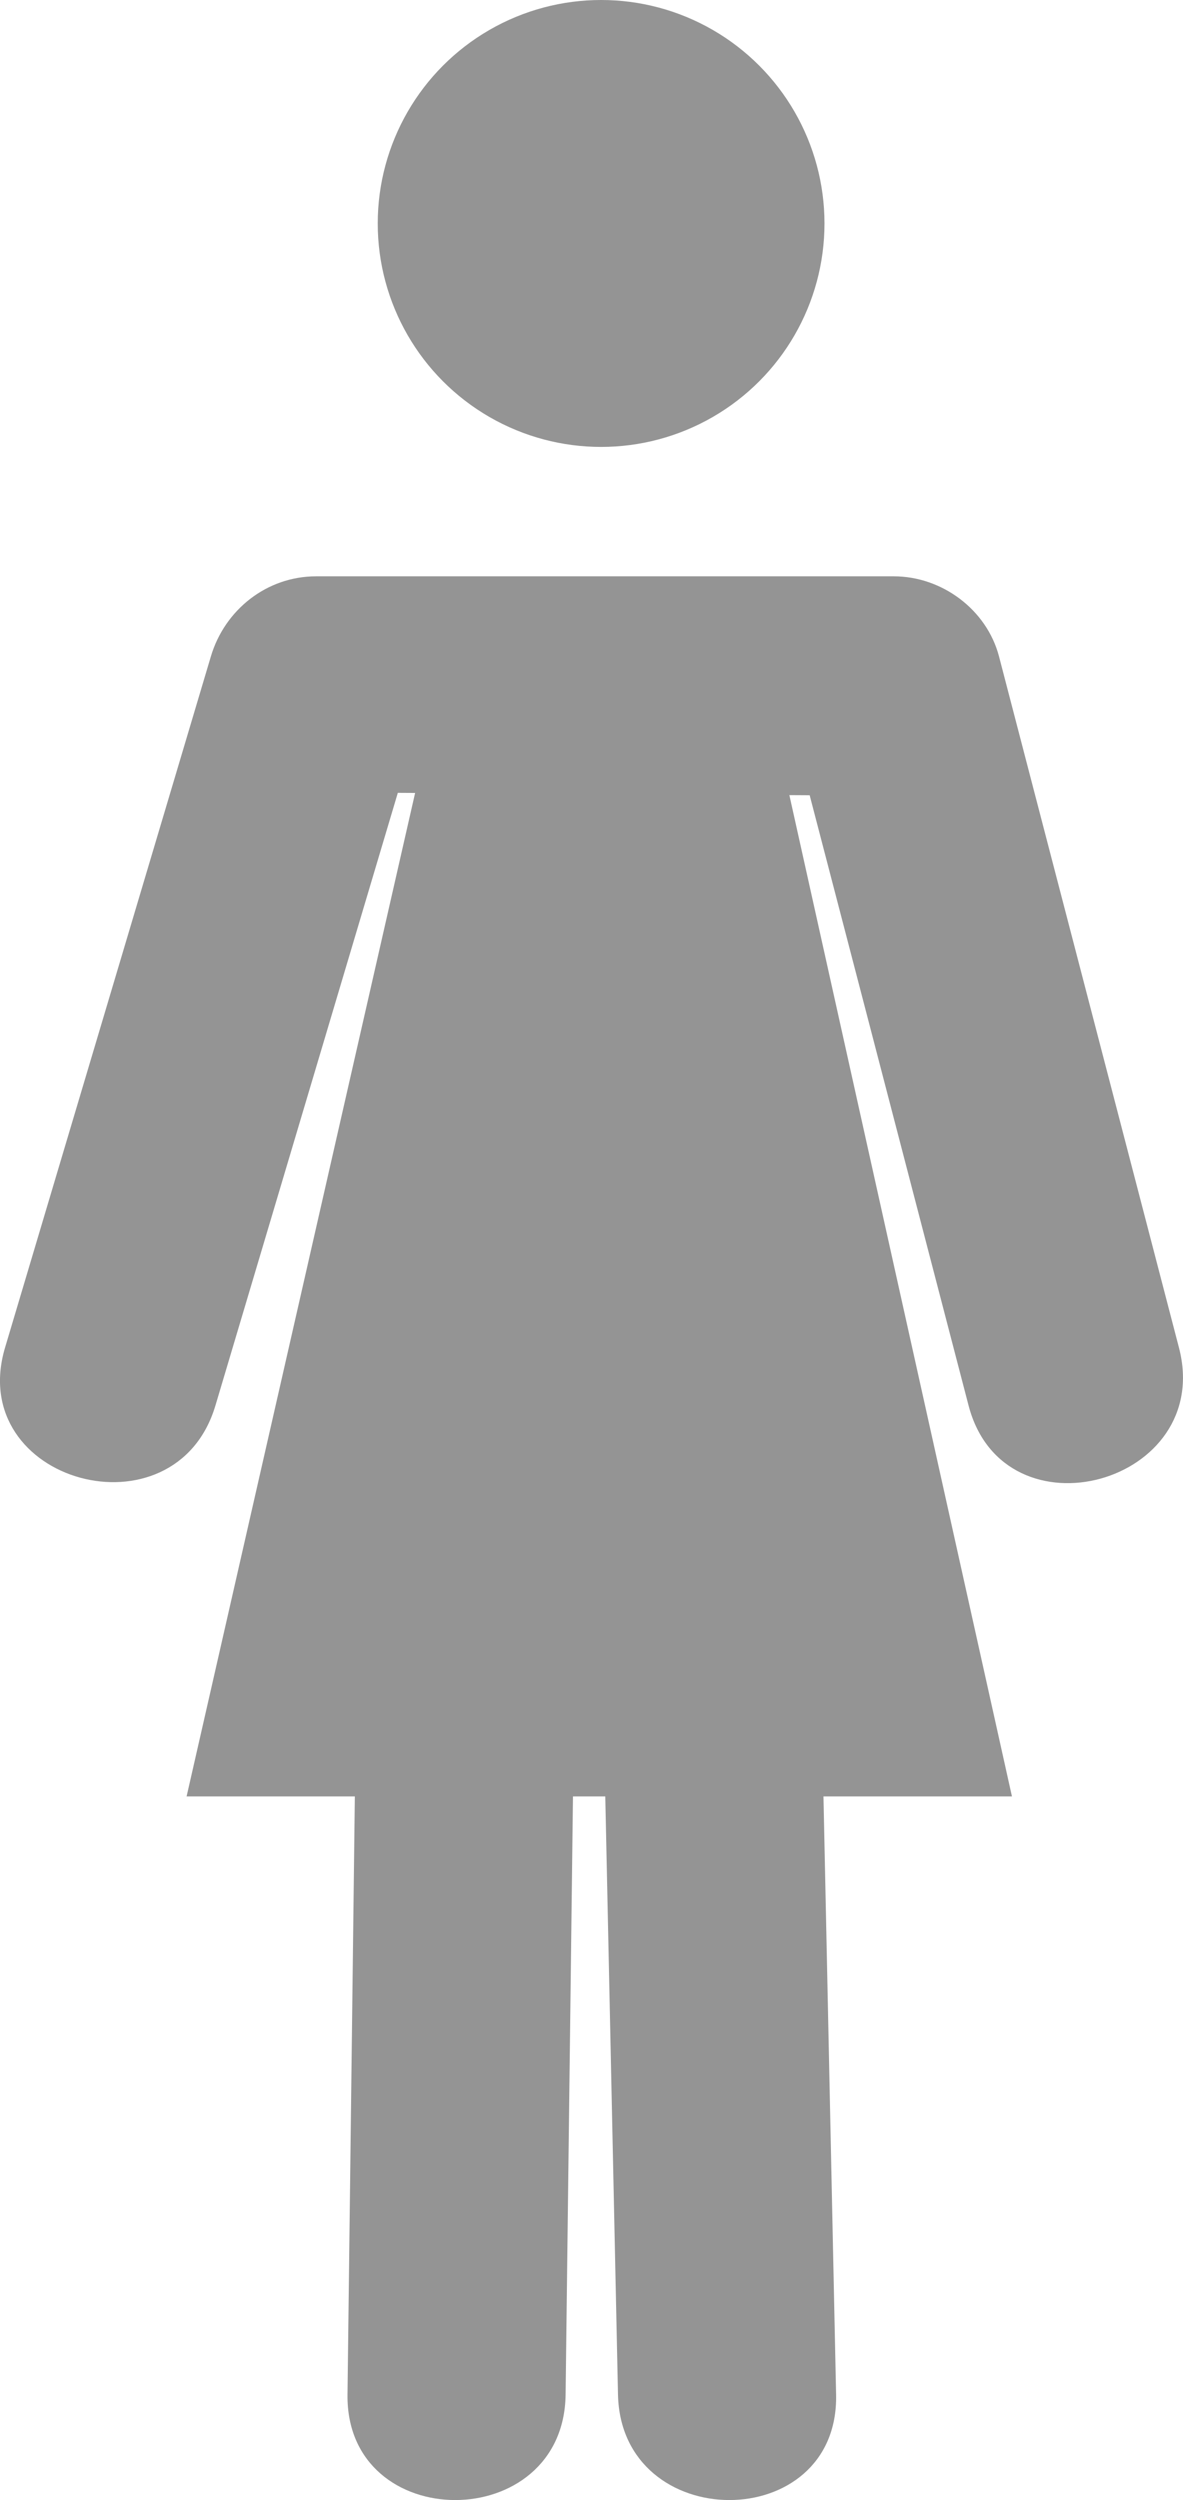<?xml version="1.0" encoding="UTF-8" standalone="no"?>
<!-- Generator: Adobe Illustrator 16.0.0, SVG Export Plug-In . SVG Version: 6.00 Build 0)  -->

<svg
   xmlns:dc="http://purl.org/dc/elements/1.1/"
   xmlns:cc="http://creativecommons.org/ns#"
   xmlns:rdf="http://www.w3.org/1999/02/22-rdf-syntax-ns#"
   xmlns:svg="http://www.w3.org/2000/svg"
   xmlns="http://www.w3.org/2000/svg"
   xmlns:sodipodi="http://sodipodi.sourceforge.net/DTD/sodipodi-0.dtd"
   xmlns:inkscape="http://www.inkscape.org/namespaces/inkscape"
   version="1.1"
   x="0px"
   y="0px"
   width="17.726"
   height="37.445"
   viewBox="0 0 17.726 37.445"
   enable-background="new 0 0 36.168 37.446"
   xml:space="preserve"
   id="svg2"
   inkscape:version="0.91 r13725"
   sodipodi:docname="female.svg"><defs
     id="defs32" /><sodipodi:namedview
     pagecolor="#ffffff"
     bordercolor="#666666"
     borderopacity="1"
     objecttolerance="10"
     gridtolerance="10"
     guidetolerance="10"
     inkscape:pageopacity="0"
     inkscape:pageshadow="2"
     inkscape:window-width="876"
     inkscape:window-height="480"
     id="namedview30"
     showgrid="false"
     fit-margin-top="0"
     fit-margin-left="0"
     fit-margin-right="0"
     fit-margin-bottom="0"
     inkscape:zoom="6.3024089"
     inkscape:cx="-0.35779088"
     inkscape:cy="18.722251"
     inkscape:window-x="49"
     inkscape:window-y="24"
     inkscape:window-maximized="0"
     inkscape:current-layer="Clock_pin" /><g
     id="Layer_6"
     transform="translate(-18.442,0)" /><g
     id="Floor"
     transform="translate(-18.442,0)" /><g
     id="Layer_2"
     transform="translate(-18.442,0)" /><g
     id="Layer_1"
     transform="translate(-18.442,0)" /><g
     id="Type"
     transform="translate(-18.442,0)" /><g
     id="Clock_pin"
     transform="translate(-18.442,0)"><g
       id="g10"><circle
         cx="27.449"
         cy="3.347"
         r="3.347"
         id="circle12"
         style="fill:#949494" /><path
         d="m 26.917,35.865 c 0.073,-5.924 0.219,-17.769 0.219,-17.769 l 0.188,0 c 0,0 0.252,11.845 0.378,17.769 0.045,2.105 3.313,2.109 3.268,0 C 30.846,29.941 30.719,24.018 30.594,18.096 30.575,17.204 29.865,16.46 28.96,16.46 c -1.152,0 -2.306,0 -3.458,0 -0.899,0 -1.624,0.744 -1.634,1.636 -0.074,5.922 -0.146,11.845 -0.219,17.769 -0.027,2.108 3.243,2.106 3.268,0 l 0,0 z"
         id="path14"
         inkscape:connector-curvature="0"
         style="fill:#949494" /><polygon
         points="33.605,26.906 21.238,26.906 24.798,11.28 30.13,11.28 "
         id="polygon16"
         style="fill:#949494" /><path
         d="m 21.67,21.052 c 1.028,-3.451 2.733,-9.177 2.733,-9.177 l 6.171,0.036 c 0,0 1.483,5.689 2.381,9.141 0.532,2.038 3.686,1.172 3.152,-0.869 -0.898,-3.451 -1.798,-6.9 -2.696,-10.352 -0.184,-0.701 -0.856,-1.199 -1.576,-1.199 -2.886,0 -5.771,0 -8.657,0 -0.737,0 -1.368,0.5 -1.576,1.199 -1.027,3.451 -2.056,6.9 -3.084,10.352 -0.603,2.025 2.552,2.883 3.152,0.869 l 0,0 z"
         id="path18"
         inkscape:connector-curvature="0"
         style="fill:#949494" /></g></g></svg>